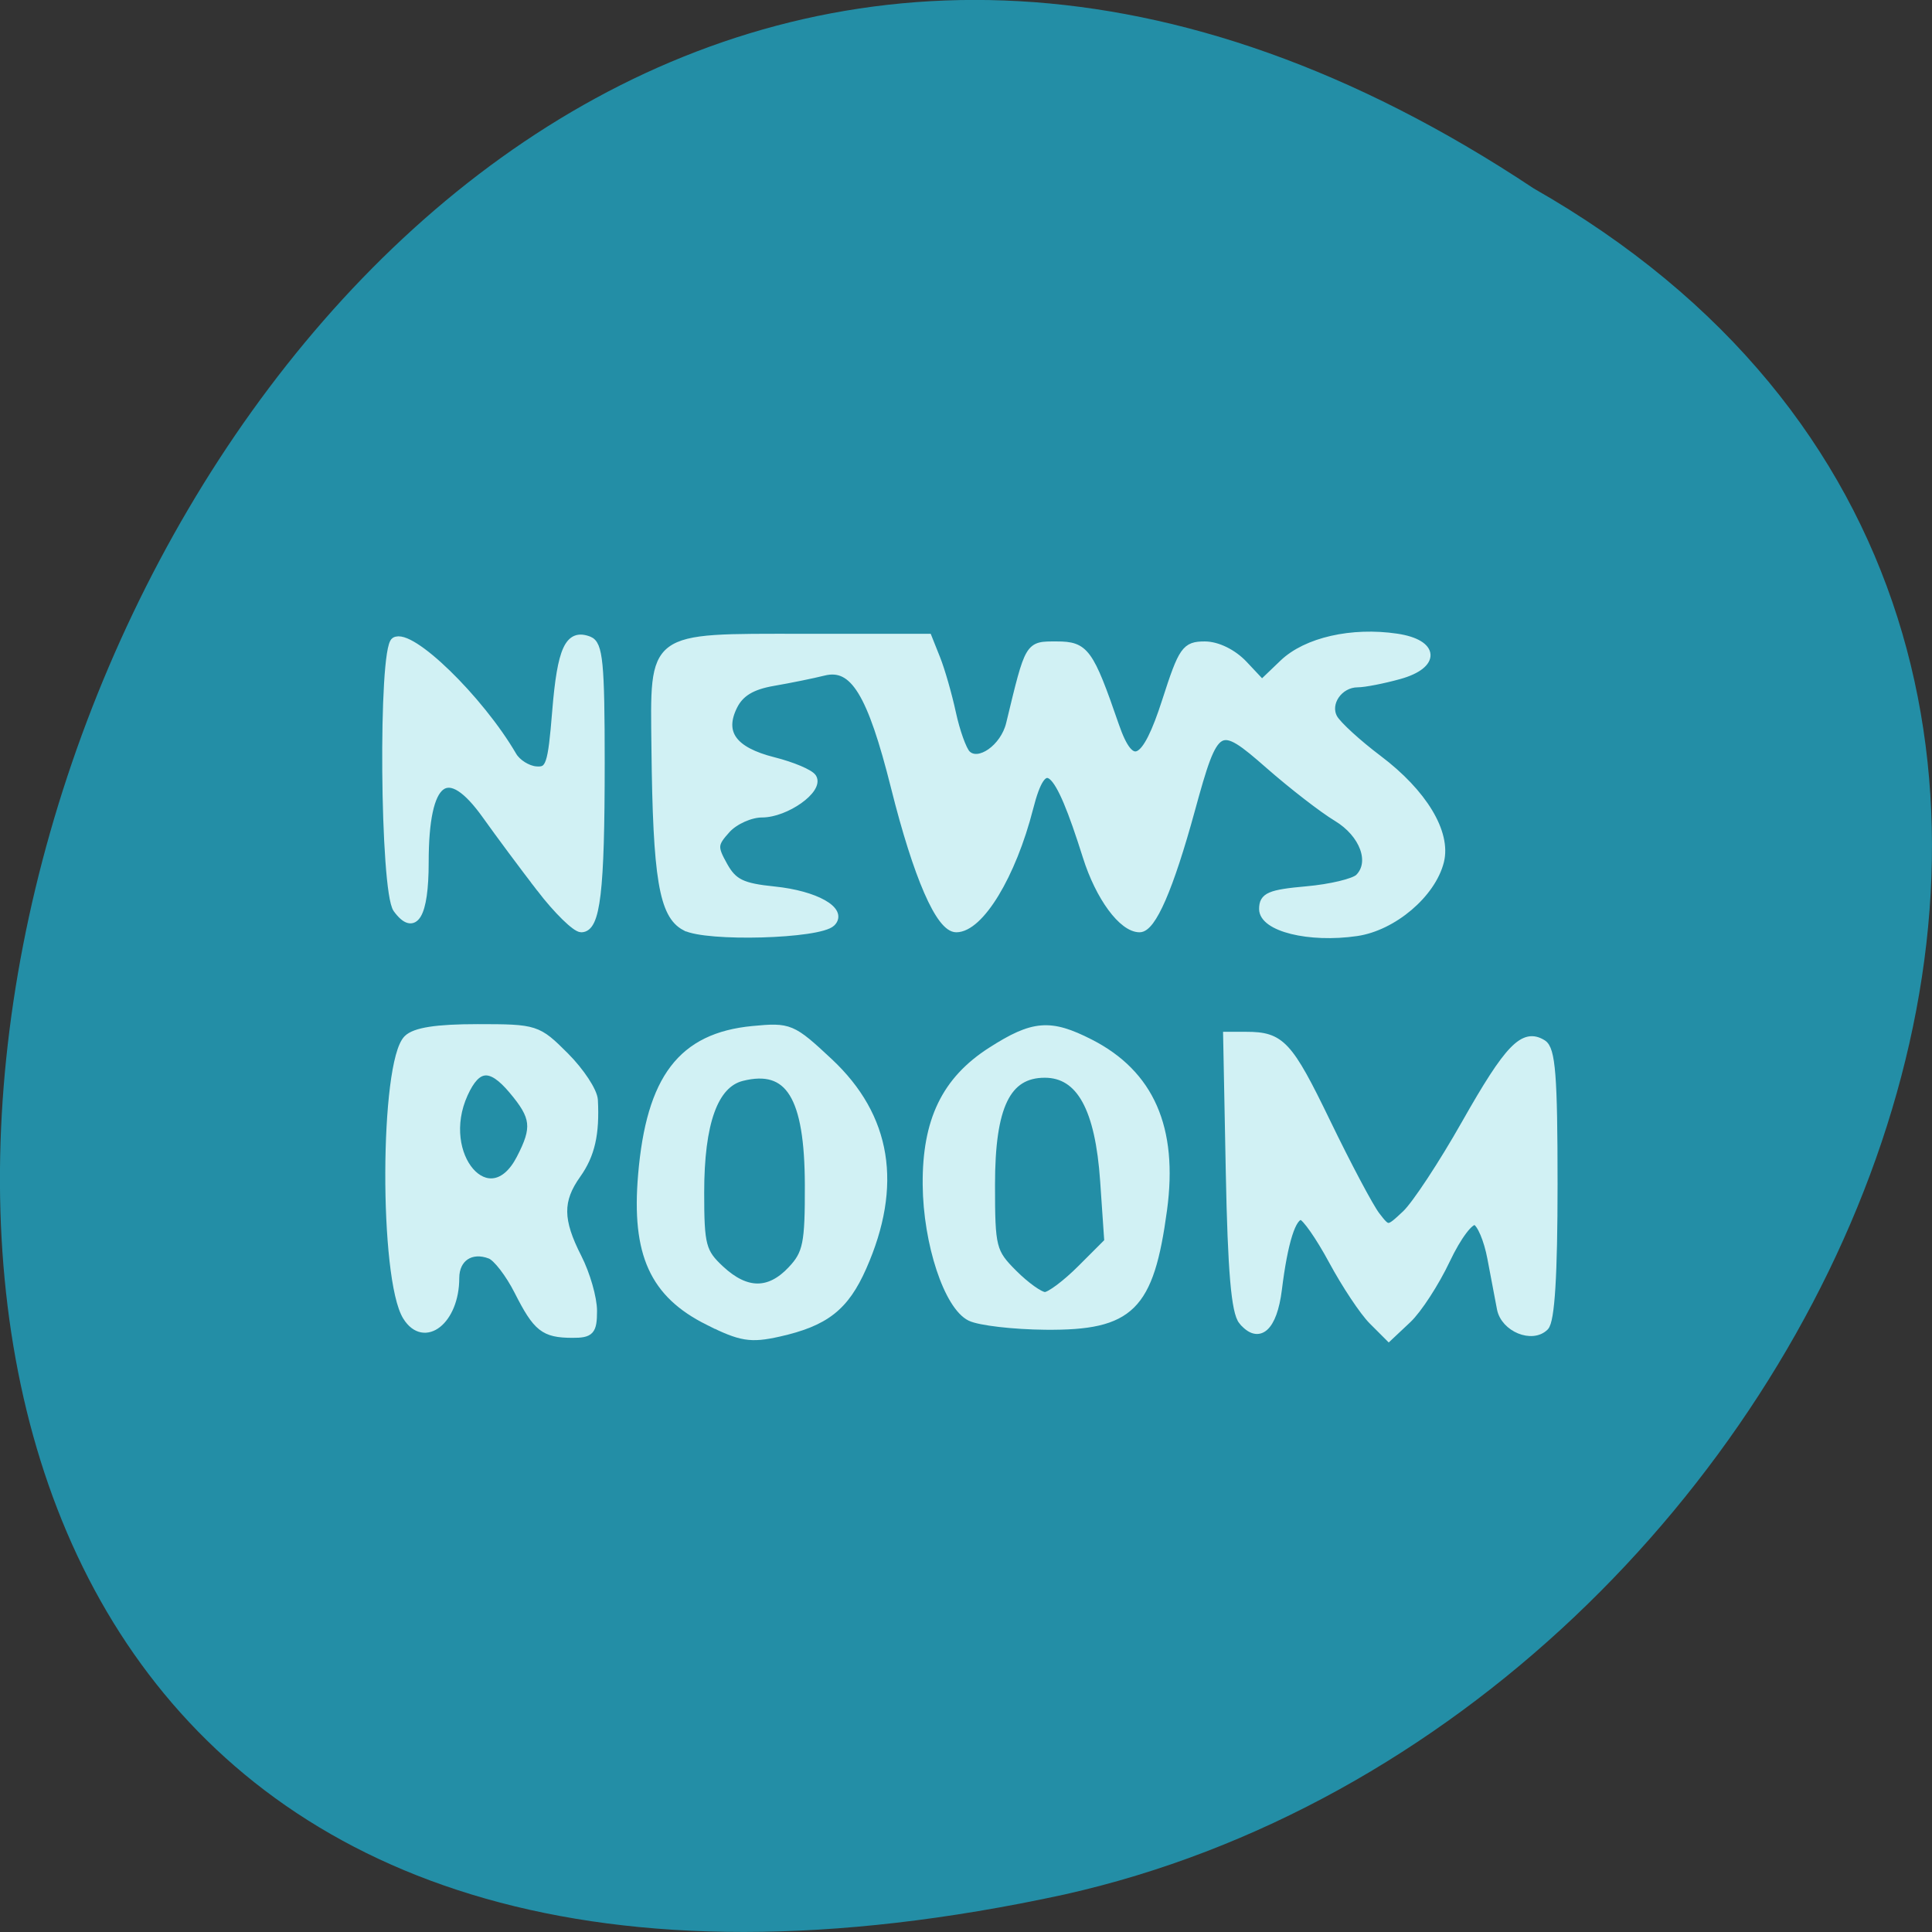 <svg xmlns="http://www.w3.org/2000/svg" viewBox="0 0 256 256"><rect x="0" y="0" width="256" height="256" fill="#333333" stroke="none"/><path d="m 203.22 24.966 c -192.46 -127.95 -311 280.09 -62.2 226.07 102.82 -23.02 165.22 -167.39 62.2 -226.07 z" fill="#238ea6" color="#000"/><g fill="#d1f1f4" stroke="#d1f1f4" stroke-width="1.014" transform="translate(1.014 -4.057)"><path d="m 52.857 178.52 c -3.139 -5.01 -3.057 -33.644 0.105 -36.806 1 -1 3.855 -1.446 9.318 -1.446 7.712 0 7.947 0.075 11.59 3.719 2.045 2.045 3.769 4.669 3.831 5.831 0.238 4.489 -0.393 7.265 -2.245 9.866 -2.452 3.444 -2.427 6.05 0.105 11.01 1.116 2.187 2.028 5.363 2.028 7.06 0 2.691 -0.355 3.081 -2.789 3.067 -3.734 -0.021 -4.68 -0.771 -7.173 -5.691 -1.167 -2.302 -2.825 -4.455 -3.686 -4.785 -2.547 -0.978 -4.607 0.391 -4.607 3.061 0 5.636 -4.114 8.886 -6.477 5.117 z m 15.07 -20.961 c 2.119 -4.098 1.96 -5.489 -1.036 -9.05 -2.878 -3.421 -4.691 -3.284 -6.407 0.483 -3.723 8.172 3.404 16.377 7.443 8.567 z"/><path d="m 92.85 179.15 c -7.274 -3.625 -9.691 -8.944 -8.808 -19.386 1.086 -12.846 5.281 -18.346 14.682 -19.249 4.887 -0.47 5.234 -0.324 10.13 4.255 7.755 7.254 9.241 16.354 4.443 27.2 -2.335 5.279 -4.948 7.322 -11.127 8.703 -3.73 0.833 -5.01 0.625 -9.32 -1.525 z m 11.02 -6.84 c 2.023 -2.153 2.29 -3.479 2.269 -11.237 -0.033 -11.76 -2.57 -15.859 -8.842 -14.285 -3.673 0.922 -5.509 6.02 -5.509 15.302 0 7.01 0.236 7.906 2.684 10.174 3.393 3.145 6.472 3.16 9.398 0.046 z"/><path d="m 127.57 178.6 c -2.991 -1.444 -5.753 -9.787 -5.817 -17.566 -0.069 -8.489 2.513 -13.835 8.555 -17.713 5.572 -3.575 7.836 -3.76 13.11 -1.068 7.995 4.079 11.163 11.295 9.702 22.1 -1.752 12.961 -4.319 15.498 -15.583 15.397 -4.248 -0.038 -8.734 -0.557 -9.97 -1.153 z m 14.66 -6.425 l 3.59 -3.59 l -0.55 -8.03 c -0.662 -9.661 -3.17 -14.199 -7.847 -14.199 -5.04 0 -7.099 4.267 -7.099 14.686 0 8.369 0.144 8.939 2.964 11.76 1.63 1.63 3.502 2.964 4.158 2.964 0.656 0 2.809 -1.616 4.784 -3.59 z"/><path d="m 163.61 179.1 c -0.97 -1.168 -1.439 -6.628 -1.694 -19.716 l -0.352 -18.1 h 2.551 c 4.621 0 5.645 1.104 10.677 11.505 2.74 5.665 5.684 11.212 6.543 12.327 1.555 2.02 1.57 2.02 3.928 -0.196 1.302 -1.223 4.855 -6.619 7.894 -11.991 5.706 -10.08 7.712 -12.16 10.24 -10.599 1.189 0.734 1.467 4.264 1.467 18.639 0 12.01 -0.376 18.11 -1.166 18.9 -1.687 1.689 -5.349 0.189 -5.854 -2.398 -0.238 -1.218 -0.81 -4.231 -1.27 -6.696 -0.461 -2.465 -1.397 -4.667 -2.082 -4.894 -0.71 -0.235 -2.37 1.965 -3.866 5.125 -1.442 3.045 -3.746 6.593 -5.119 7.883 l -2.497 2.346 l -2.173 -2.173 c -1.195 -1.195 -3.58 -4.783 -5.299 -7.973 -1.72 -3.19 -3.572 -5.84 -4.116 -5.887 -1.198 -0.105 -2.3 3.362 -3.086 9.711 -0.63 5.087 -2.557 6.794 -4.724 4.185 z"/><path d="m 89.76 126.86 c -2.943 -1.565 -3.761 -6.465 -3.947 -23.638 -0.164 -15.167 -0.817 -14.678 19.601 -14.678 h 16.553 l 1.113 2.789 c 0.612 1.534 1.544 4.784 2.071 7.222 0.527 2.438 1.402 4.876 1.944 5.418 1.556 1.556 4.938 -0.81 5.707 -3.993 2.57 -10.642 2.439 -10.422 6.201 -10.422 3.773 0 4.367 0.816 7.758 10.649 2.102 6.096 4 5.165 6.72 -3.296 2.175 -6.769 2.584 -7.353 5.148 -7.353 1.662 0 3.749 1.026 5.177 2.546 l 2.392 2.546 l 2.82 -2.701 c 3.064 -2.936 9.101 -4.309 15.05 -3.424 5.135 0.764 5.322 3.633 0.327 5.02 -2.126 0.59 -4.608 1.076 -5.516 1.079 -2.462 0.008 -4.265 2.625 -3.164 4.592 0.508 0.907 3.168 3.342 5.912 5.41 5.956 4.49 9.143 9.768 8.189 13.566 -1.086 4.327 -6.233 8.692 -11.08 9.396 -6.294 0.915 -12.405 -0.605 -12.405 -3.086 0 -1.676 0.896 -2.063 5.789 -2.499 3.184 -0.284 6.303 -1.03 6.931 -1.658 2.02 -2.02 0.622 -5.812 -2.927 -7.952 -1.864 -1.124 -5.911 -4.256 -8.993 -6.96 -6.74 -5.913 -7.122 -5.693 -10.307 5.93 -2.851 10.405 -5.162 15.72 -6.835 15.72 -2.273 0 -5.338 -4.158 -7.03 -9.542 -3.873 -12.301 -5.676 -13.833 -7.566 -6.431 -2.281 8.934 -6.554 15.973 -9.696 15.973 -2.188 0 -5.181 -6.867 -8.142 -18.686 -3.145 -12.549 -5.459 -16.309 -9.428 -15.315 -1.454 0.364 -4.457 0.976 -6.672 1.358 -2.848 0.492 -4.388 1.42 -5.259 3.167 -1.784 3.582 -0.08 5.932 5.279 7.282 2.502 0.63 4.842 1.62 5.2 2.199 0.97 1.57 -3.547 4.782 -6.726 4.782 -1.525 0 -3.627 0.944 -4.671 2.098 -1.733 1.915 -1.766 2.334 -0.376 4.817 1.257 2.247 2.418 2.81 6.674 3.242 5.462 0.554 9.228 2.675 7.614 4.289 -1.634 1.634 -16.59 2.052 -19.427 0.543 z"/><path d="m 70.57 121.76 c -2.254 -2.928 -5.479 -7.264 -7.165 -9.635 -5.175 -7.275 -8.124 -5.02 -8.124 6.212 0 7.03 -1.387 9.34 -3.703 6.173 -1.743 -2.384 -1.988 -34.447 -0.271 -35.508 2.055 -1.27 11.25 7.662 15.637 15.189 0.558 0.957 1.927 1.822 3.042 1.921 1.823 0.163 2.094 -0.624 2.674 -7.766 0.673 -8.289 1.685 -10.486 4.357 -9.46 1.348 0.517 1.589 2.984 1.589 16.235 0 17.11 -0.575 21.963 -2.603 21.963 -0.734 0 -3.179 -2.396 -5.434 -5.324 z"/></g></svg>